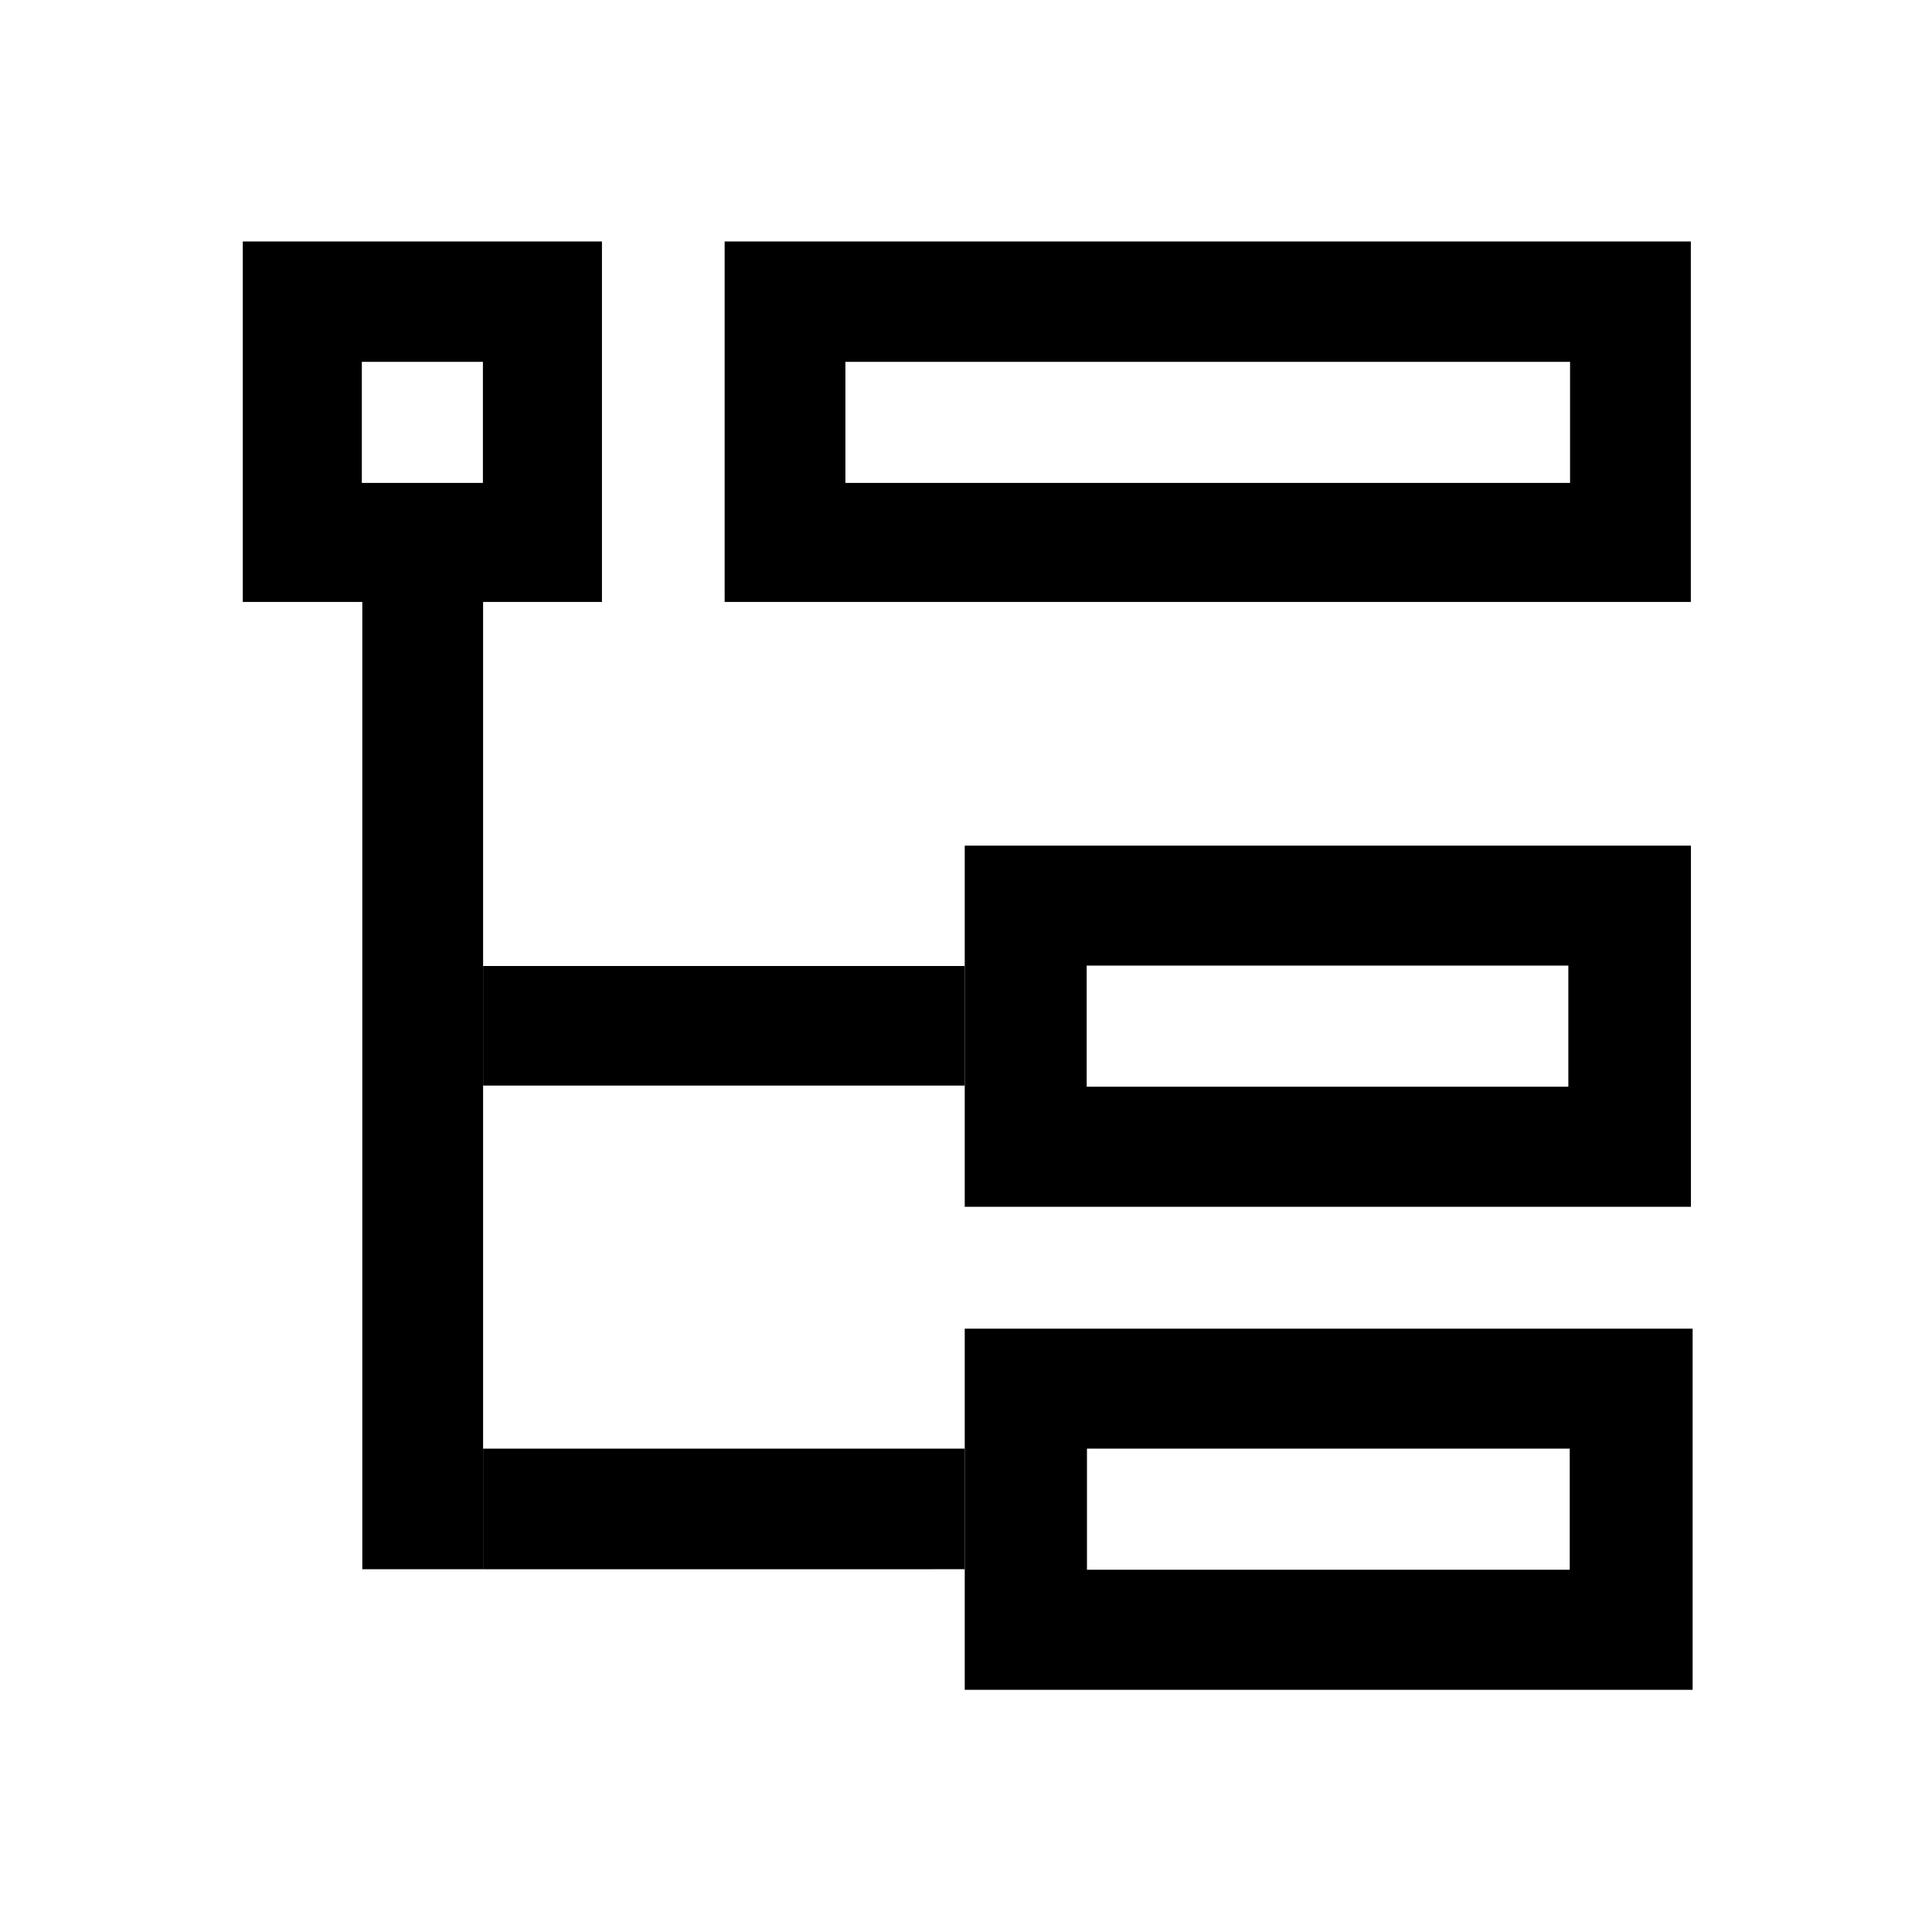 <?xml version="1.0" standalone="no"?><!DOCTYPE svg PUBLIC "-//W3C//DTD SVG 1.1//EN" "http://www.w3.org/Graphics/SVG/1.1/DTD/svg11.dtd"><svg t="1575533572457" class="icon" viewBox="0 0 1024 1024" version="1.1" xmlns="http://www.w3.org/2000/svg" p-id="971" xmlns:xlink="http://www.w3.org/1999/xlink" width="200" height="200"><defs><style type="text/css"></style></defs><path d="M128.692 127.99v191.05H319.04V127.99H128.692z m127.261 127.963h-64.169v-64.169h64.169v64.169zM511.333 704.223v191.416h385.792V704.223H511.333zM832 832H576.112v-64.198H832V832zM384.075 127.99v191.05h512.099V127.99H384.075z m448.087 127.963H448.087v-64.169h384.075v64.169zM511.333 448.209v191.416H896.23V448.209H511.333z m319.922 127.776H575.961v-64.198h255.294v64.198zM192.037 319.041h64.012v512.68h-64.012z" p-id="972"></path><path d="M256.05 767.802h255.284v63.919H256.05zM256.05 512h255.284v63.381H256.05z" p-id="973"></path></svg>